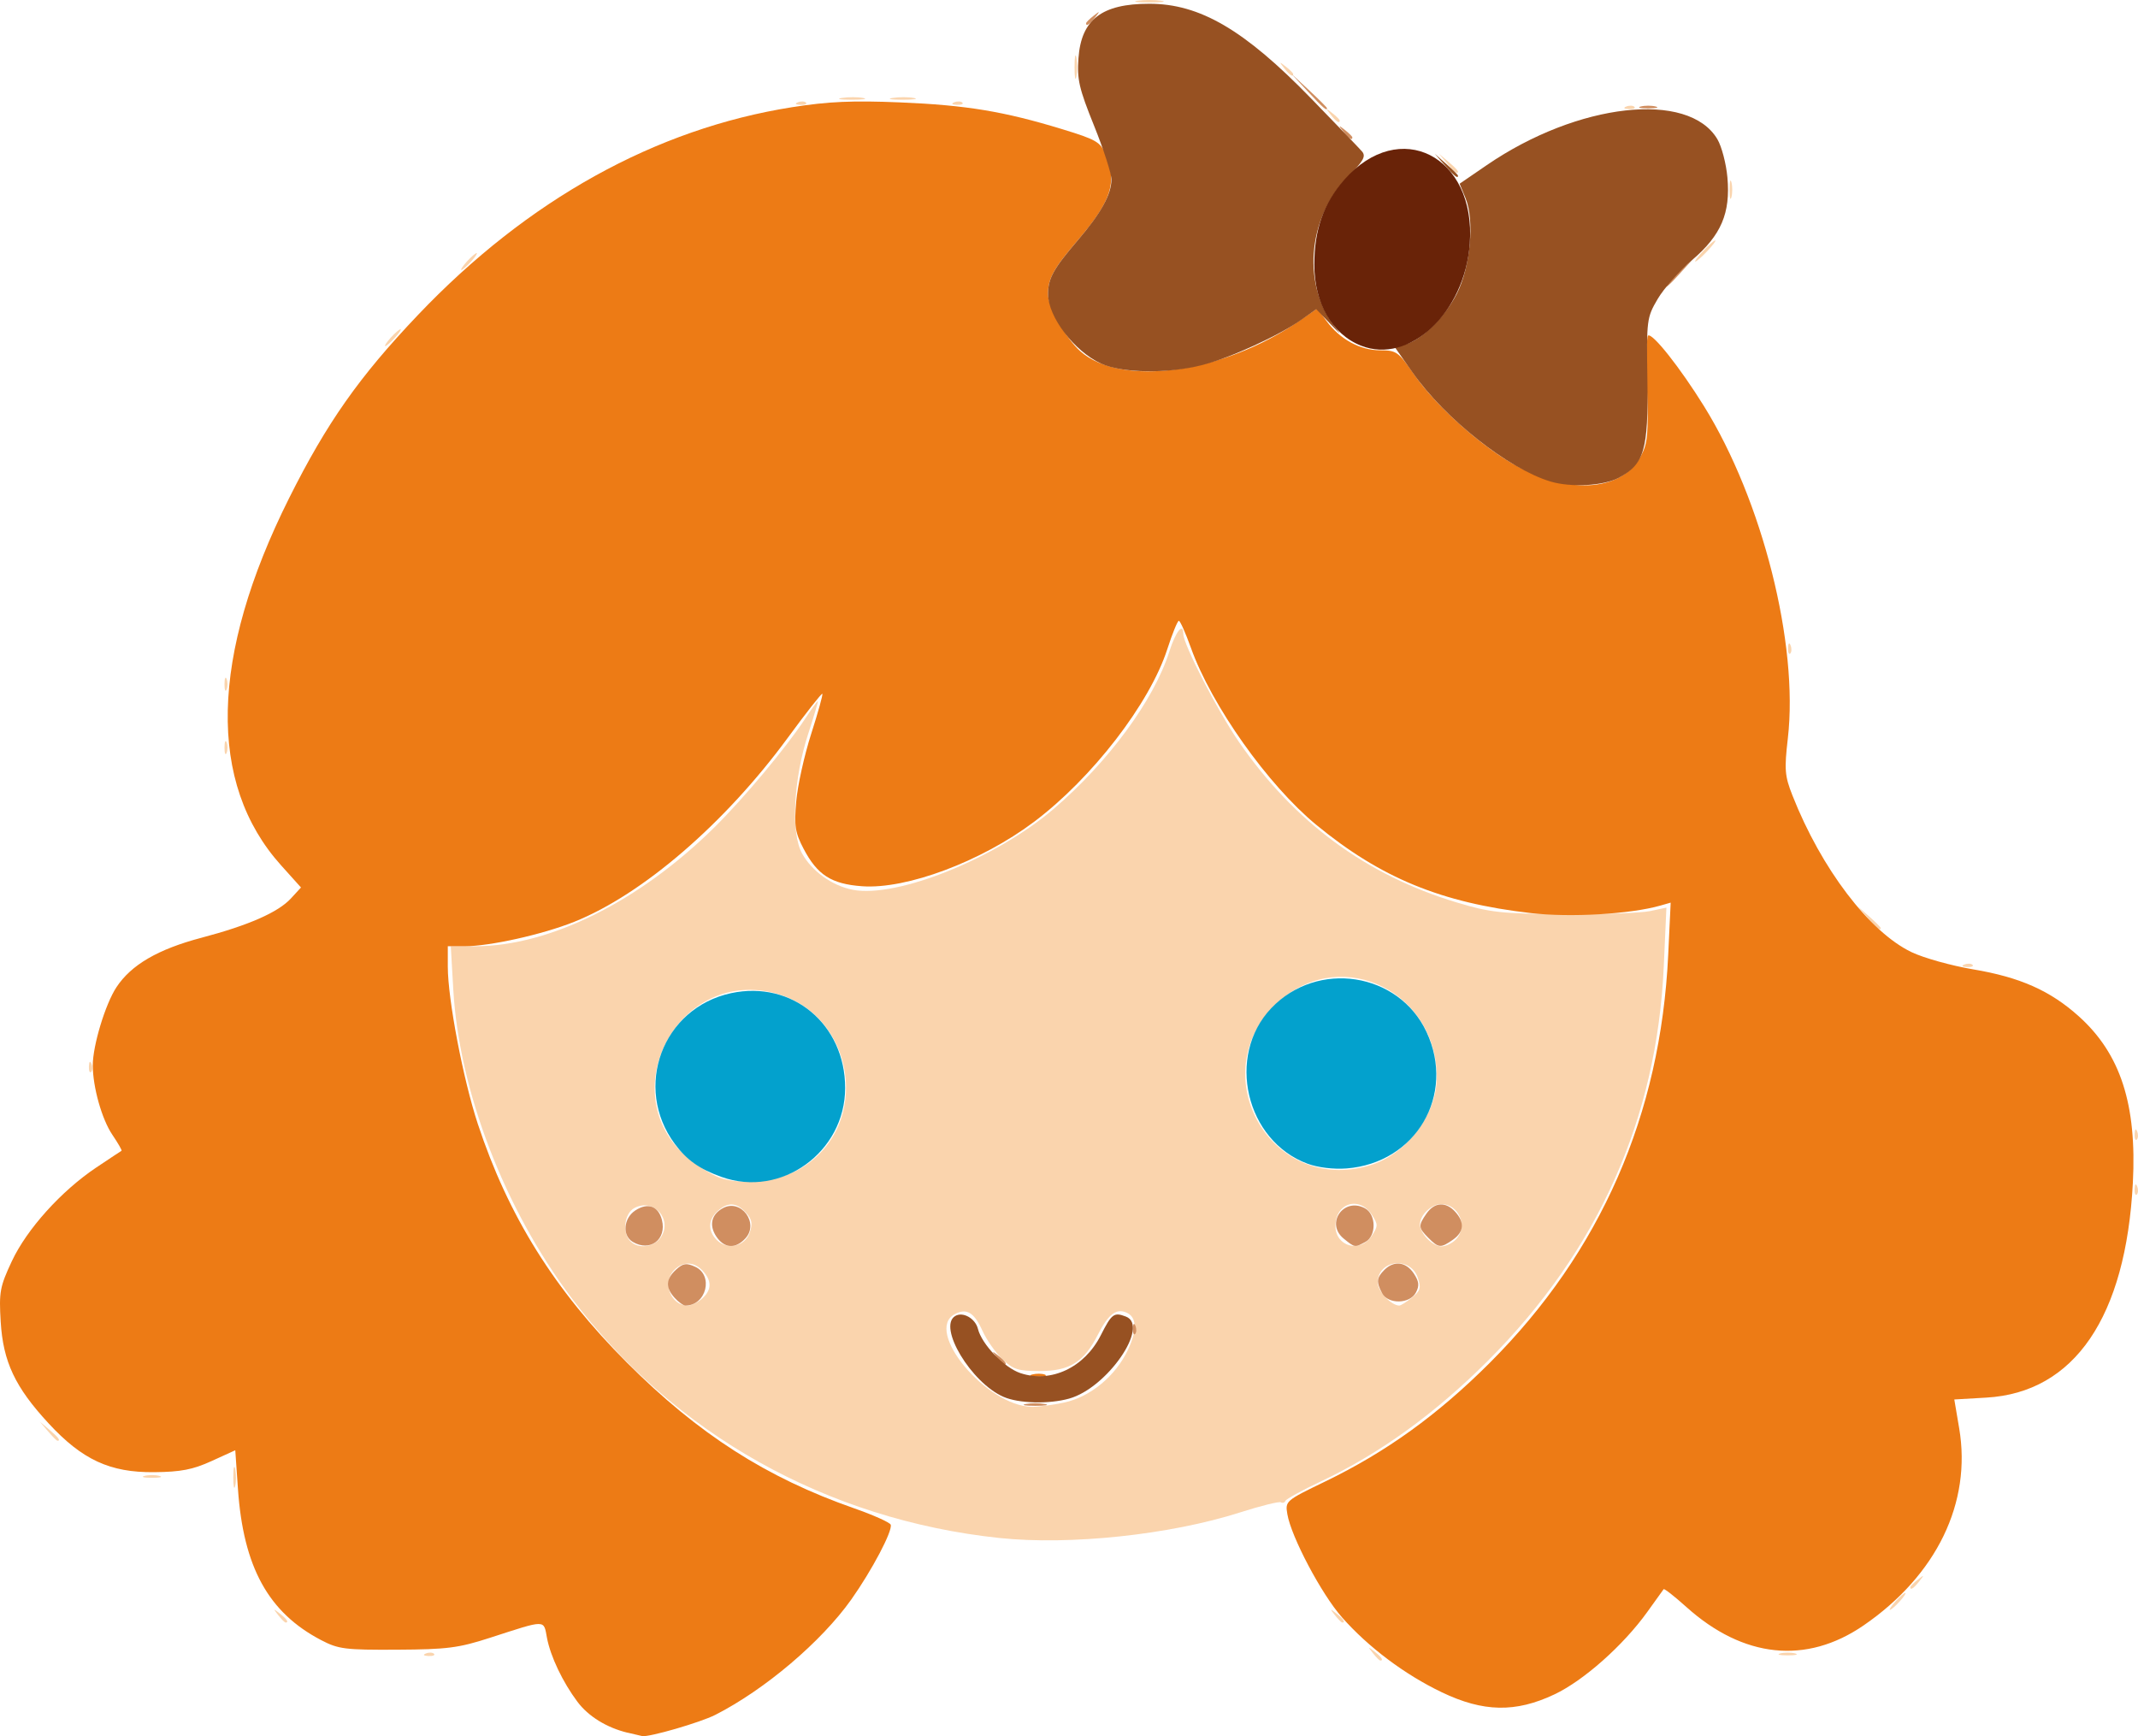 <?xml version="1.0" encoding="UTF-8" standalone="no"?>
<!-- Created with Inkscape (http://www.inkscape.org/) -->

<svg
   version="1.1"
   id="svg2"
   width="161.866"
   height="131.452"
   viewBox="0 0 161.866 131.452"
   sodipodi:docname="1.svg"
   inkscape:version="1.1 (c4e8f9ed74, 2021-05-24)"
   xmlns:inkscape="http://www.inkscape.org/namespaces/inkscape"
   xmlns:sodipodi="http://sodipodi.sourceforge.net/DTD/sodipodi-0.dtd"
   xmlns="http://www.w3.org/2000/svg"
   xmlns:svg="http://www.w3.org/2000/svg">
  <sodipodi:namedview
     id="namedview64"
     pagecolor="#ffffff"
     bordercolor="#666666"
     borderopacity="1.0"
     inkscape:pageshadow="2"
     inkscape:pageopacity="0.0"
     inkscape:pagecheckerboard="0"
     showgrid="false"
     inkscape:zoom="0.38385417"
     inkscape:cx="883.14789"
     inkscape:cy="280.05427"
     inkscape:window-width="1920"
     inkscape:window-height="1080"
     inkscape:window-x="1920"
     inkscape:window-y="0"
     inkscape:window-maximized="1"
     inkscape:current-layer="svg2"
     fit-margin-top="0"
     fit-margin-left="0"
     fit-margin-right="0"
     fit-margin-bottom="0" />
  <defs
     id="defs6">
    <clipPath
       clipPathUnits="userSpaceOnUse"
       id="clipPath2748">
      <rect
         style="fill:none;stroke:#fd0000;stroke-width:6.294;stroke-linecap:round;stroke-opacity:1"
         id="rect2750"
         width="181.781"
         height="160.403"
         x="319.672"
         y="-1.653" />
    </clipPath>
    <clipPath
       clipPathUnits="userSpaceOnUse"
       id="clipPath2829">
      <rect
         style="fill:none;stroke:#fd0000;stroke-width:5.856;stroke-linecap:round;stroke-opacity:1"
         id="rect2831"
         width="172.345"
         height="169.41"
         x="166.898"
         y="149.706" />
    </clipPath>
    <clipPath
       clipPathUnits="userSpaceOnUse"
       id="clipPath4462">
      <rect
         style="fill:none;fill-opacity:1;stroke:#fd0000;stroke-width:6;stroke-linecap:round;stroke-opacity:1"
         id="rect4464"
         width="154.824"
         height="154.94"
         x="163.681"
         y="328.926" />
    </clipPath>
    <clipPath
       clipPathUnits="userSpaceOnUse"
       id="clipPath5140">
      <rect
         style="fill:none;stroke:#fd0000;stroke-width:6;stroke-linecap:round;stroke-opacity:1"
         id="rect5142"
         width="143.43"
         height="153.41"
         x="492.915"
         y="328.122" />
    </clipPath>
    <clipPath
       clipPathUnits="userSpaceOnUse"
       id="clipPath6275">
      <rect
         style="fill:none;fill-opacity:1;stroke:#fd0000;stroke-width:6;stroke-linecap:round;stroke-opacity:1"
         id="rect6277"
         width="135.509"
         height="155.534"
         x="337.291"
         y="492.977" />
    </clipPath>
  </defs>
  <g
     id="g873"
     transform="translate(404.93,280.686)">
    <path
       style="fill:#fad4ad;stroke-width:0.32"
       d="m -300.986,-155.521 c -0.398,-0.508 -0.387,-0.519 0.121,-0.121 0.533,0.418 0.703,0.681 0.439,0.681 -0.066,0 -0.319,-0.252 -0.56,-0.56 z m -71.699,0.021 c 0.231,-0.092 0.507,-0.081 0.613,0.025 0.106,0.106 -0.083,0.182 -0.42,0.168 -0.373,-0.015 -0.449,-0.091 -0.193,-0.193 z m 102.54,-0.002 c 0.308,-0.081 0.812,-0.081 1.12,0 0.308,0.081 0.056,0.146 -0.56,0.146 -0.616,0 -0.868,-0.066 -0.56,-0.146 z m -113.721,-2.899 c -0.398,-0.508 -0.387,-0.519 0.121,-0.121 0.533,0.418 0.703,0.681 0.439,0.681 -0.066,0 -0.319,-0.252 -0.56,-0.56 z m 80,0 c -0.398,-0.508 -0.387,-0.519 0.121,-0.121 0.533,0.418 0.703,0.681 0.439,0.681 -0.066,0 -0.319,-0.252 -0.56,-0.56 z m 42.441,-1.04 c 0.319,-0.352 0.651,-0.64 0.739,-0.64 0.088,0 -0.101,0.288 -0.419,0.64 -0.319,0.352 -0.651,0.64 -0.739,0.64 -0.088,0 0.101,-0.288 0.419,-0.64 z m 1.12,-1.081 c 0,-0.067 0.252,-0.318 0.56,-0.56 0.507,-0.398 0.519,-0.387 0.121,0.121 -0.418,0.533 -0.681,0.703 -0.681,0.439 z m -68.96,-3.72 c -13.074,-1.389 -24.656,-7.883 -32.382,-18.155 -5.102,-6.784 -8.523,-15.698 -8.965,-23.364 l -0.189,-3.28 1.888,-0.005 c 5.619,-0.014 12.406,-3.397 18.083,-9.012 2.219,-2.195 5.41,-6.015 6.836,-8.184 0.492,-0.748 0.932,-1.36 0.978,-1.36 0.046,0 -0.281,1.116 -0.727,2.48 -1.11,3.398 -1.323,7.483 -0.47,9.04 0.744,1.358 2.294,2.467 3.864,2.766 3.333,0.633 10.799,-2.373 15.167,-6.107 4.154,-3.551 7.619,-8.261 8.783,-11.939 0.479,-1.513 1.055,-2.238 1.055,-1.327 0,0.785 2.619,5.868 4.216,8.182 4.19,6.072 9.629,10.079 16.489,12.148 2.524,0.761 3.361,0.852 8.095,0.883 2.904,0.019 5.842,-0.085 6.528,-0.229 l 1.248,-0.264 -0.198,4.424 c -0.518,11.547 -4.966,21.529 -13.318,29.885 -4.007,4.009 -8.212,7.045 -12.66,9.142 -1.408,0.664 -2.608,1.322 -2.667,1.463 -0.059,0.141 -0.214,0.191 -0.344,0.11 -0.13,-0.08 -1.522,0.265 -3.093,0.767 -5.301,1.694 -12.89,2.5 -18.216,1.935 z m 4.909,-10.258 c 1.978,-0.424 3.89,-2.008 4.825,-3.998 0.724,-1.541 0.664,-2.513 -0.174,-2.834 -0.755,-0.29 -1.33,0.178 -2.121,1.725 -1.05,2.056 -2.133,2.726 -4.402,2.726 -1.622,0 -2.003,-0.122 -2.818,-0.903 -0.519,-0.497 -1.194,-1.46 -1.501,-2.141 -0.631,-1.399 -1.204,-1.743 -2.101,-1.263 -2.352,1.259 2.405,6.965 5.847,7.015 0.475,0.007 1.575,-0.14 2.445,-0.326 z m -27.414,-7.871 c 0.726,-0.657 0.744,-1.325 0.056,-2.085 -0.65,-0.718 -1.499,-0.75 -2.167,-0.082 -0.939,0.939 -0.277,2.697 1.015,2.697 0.281,0 0.775,-0.238 1.097,-0.53 z m 53.743,-0.077 c 0.644,-0.521 0.704,-0.735 0.429,-1.52 -0.572,-1.636 -3.028,-1.322 -3.028,0.388 0,0.648 1.026,1.739 1.636,1.739 0.117,0 0.55,-0.273 0.962,-0.607 z m -56.892,-4.534 c 0.955,-1.364 -0.518,-3.027 -1.986,-2.241 -0.76,0.407 -0.934,1.88 -0.296,2.518 0.596,0.596 1.771,0.454 2.283,-0.277 z m 6.746,-0.37 c 0.241,-0.688 0.181,-1.006 -0.284,-1.52 -0.713,-0.788 -1.365,-0.825 -2.144,-0.12 -0.724,0.655 -0.749,1.501 -0.065,2.185 0.789,0.789 2.128,0.497 2.492,-0.545 z m 47.097,0.23 c 0.486,-0.741 0.486,-0.859 0,-1.6 -0.943,-1.44 -2.749,-0.883 -2.749,0.848 0,1.574 1.875,2.086 2.749,0.752 z m 6.348,0.297 c 0.971,-0.97 0.268,-2.697 -1.097,-2.697 -0.73,0 -1.6,0.826 -1.6,1.518 0,0.708 0.942,1.682 1.627,1.682 0.312,0 0.794,-0.226 1.07,-0.503 z m -49.635,-5.367 c 5.538,-3.246 4.212,-11.835 -2.059,-13.339 -7.283,-1.747 -12.151,7.708 -6.437,12.505 0.705,0.592 1.766,1.26 2.358,1.485 1.62,0.615 4.499,0.31 6.139,-0.651 z m 43.143,-0.262 c 2.77,-0.83 5.054,-3.819 5.068,-6.631 0.032,-6.447 -7.045,-9.981 -11.813,-5.9 -6.109,5.229 -0.939,14.834 6.745,12.531 z m -86.045,23.571 c 0,-0.704 0.069,-0.954 0.146,-0.556 0.077,0.398 0.074,0.974 -0.01,1.28 -0.08,0.306 -0.143,-0.02 -0.139,-0.724 z m -6.721,-0.061 c 0.308,-0.081 0.812,-0.081 1.12,0 0.308,0.081 0.056,0.146 -0.56,0.146 -0.616,0 -0.868,-0.066 -0.56,-0.146 z m -7.31,-3.379 -0.61,-0.72 0.72,0.61 c 0.677,0.573 0.866,0.83 0.61,0.83 -0.061,0 -0.385,-0.324 -0.72,-0.72 z m 157.976,-18.347 c 0.015,-0.373 0.091,-0.449 0.193,-0.193 0.092,0.231 0.081,0.507 -0.025,0.613 -0.106,0.106 -0.182,-0.083 -0.168,-0.42 z m 0,-4.16 c 0.015,-0.373 0.091,-0.449 0.193,-0.193 0.092,0.231 0.081,0.507 -0.025,0.613 -0.106,0.106 -0.182,-0.083 -0.168,-0.42 z m -154.88,-5.12 c 0.015,-0.373 0.091,-0.449 0.193,-0.193 0.092,0.231 0.081,0.507 -0.025,0.613 -0.106,0.106 -0.182,-0.083 -0.168,-0.42 z m 141.995,-7.712 c 0.231,-0.092 0.507,-0.081 0.613,0.025 0.106,0.106 -0.083,0.182 -0.42,0.168 -0.373,-0.015 -0.449,-0.091 -0.193,-0.193 z m -7.324,-3.541 -0.776,-0.88 0.88,0.776 c 0.484,0.427 0.88,0.823 0.88,0.88 0,0.251 -0.259,0.047 -0.984,-0.776 z m -124.405,-12.88 c 0,-0.44 0.073,-0.62 0.161,-0.4 0.089,0.22 0.089,0.58 0,0.8 -0.089,0.22 -0.161,0.04 -0.161,-0.4 z m 0,-4.8 c 0,-0.44 0.073,-0.62 0.161,-0.4 0.089,0.22 0.089,0.58 0,0.8 -0.089,0.22 -0.161,0.04 -0.161,-0.4 z m 118.375,-2.747 c 0.015,-0.373 0.091,-0.449 0.193,-0.193 0.092,0.231 0.081,0.507 -0.025,0.613 -0.106,0.106 -0.182,-0.083 -0.168,-0.42 z m -105.785,-23.493 c 0.319,-0.352 0.651,-0.64 0.739,-0.64 0.088,0 -0.101,0.288 -0.419,0.64 -0.319,0.352 -0.651,0.64 -0.739,0.64 -0.088,0 0.101,-0.288 0.419,-0.64 z m 5.76,-5.76 c 0.319,-0.352 0.651,-0.64 0.739,-0.64 0.088,0 -0.101,0.288 -0.419,0.64 -0.319,0.352 -0.651,0.64 -0.739,0.64 -0.088,0 0.101,-0.288 0.419,-0.64 z m 93.6,-0.8 c 0.413,-0.44 0.824,-0.8 0.911,-0.8 0.088,0 -0.178,0.36 -0.592,0.8 -0.413,0.44 -0.824,0.8 -0.912,0.8 -0.088,0 0.178,-0.36 0.592,-0.8 z m 1.994,-4.64 c 0,-0.616 0.066,-0.868 0.146,-0.56 0.081,0.308 0.081,0.812 0,1.12 -0.081,0.308 -0.146,0.056 -0.146,-0.56 z m -21.385,-2 -0.61,-0.72 0.72,0.61 c 0.677,0.573 0.866,0.83 0.61,0.83 -0.061,0 -0.385,-0.324 -0.72,-0.72 z m -8.81,-3.68 c -0.398,-0.508 -0.387,-0.519 0.121,-0.121 0.308,0.242 0.56,0.494 0.56,0.56 0,0.263 -0.263,0.094 -0.681,-0.439 z m 22.381,-0.619 c 0.231,-0.092 0.507,-0.081 0.613,0.025 0.106,0.106 -0.083,0.182 -0.42,0.168 -0.373,-0.015 -0.449,-0.091 -0.193,-0.193 z m -62.72,-0.32 c 0.231,-0.092 0.507,-0.081 0.613,0.025 0.106,0.106 -0.083,0.182 -0.42,0.168 -0.373,-0.015 -0.449,-0.091 -0.193,-0.193 z m 11.84,0 c 0.231,-0.092 0.507,-0.081 0.613,0.025 0.106,0.106 -0.083,0.182 -0.42,0.168 -0.373,-0.015 -0.449,-0.091 -0.193,-0.193 z m -8.496,-0.331 c 0.486,-0.074 1.206,-0.072 1.6,0.004 0.394,0.076 0,0.136 -0.884,0.134 -0.88,-0.002 -1.202,-0.065 -0.716,-0.138 z m 3.84,0 c 0.486,-0.074 1.206,-0.072 1.6,0.004 0.394,0.076 0,0.136 -0.884,0.134 -0.88,-0.002 -1.202,-0.065 -0.716,-0.138 z m 13.763,-2.33 c 0,-0.792 0.062,-1.116 0.139,-0.72 0.076,0.396 0.076,1.044 0,1.44 -0.076,0.396 -0.139,0.072 -0.139,-0.72 z m 15.872,0.08 c -0.398,-0.508 -0.387,-0.519 0.121,-0.121 0.308,0.242 0.56,0.494 0.56,0.56 0,0.263 -0.263,0.094 -0.681,-0.439 z m -11.079,-5.109 c 0.484,-0.073 1.276,-0.073 1.76,0 0.484,0.073 0.088,0.133 -0.88,0.133 -0.968,0 -1.364,-0.06 -0.88,-0.133 z"
       id="path849-6" />
    <path
       style="fill:#d08e60;stroke-width:0.32"
       d="m -327.265,-174.387 c 0.396,-0.076 1.044,-0.076 1.44,0 0.396,0.076 0.072,0.139 -0.72,0.139 -0.792,0 -1.116,-0.062 -0.72,-0.139 z m -2.201,-3.534 c -0.398,-0.508 -0.387,-0.519 0.121,-0.121 0.533,0.418 0.703,0.681 0.439,0.681 -0.066,0 -0.319,-0.252 -0.56,-0.56 z m 10.306,-2.187 c 0.015,-0.373 0.091,-0.449 0.193,-0.193 0.092,0.231 0.081,0.507 -0.025,0.613 -0.106,0.106 -0.182,-0.083 -0.168,-0.42 z m -34.696,-2.319 c -0.703,-0.776 -0.668,-1.43 0.112,-2.136 0.53,-0.48 0.78,-0.517 1.44,-0.216 1.421,0.647 0.851,2.938 -0.731,2.938 -0.16,0 -0.53,-0.263 -0.821,-0.585 z m 53.562,-0.354 c -0.45,-0.841 -0.418,-1.169 0.172,-1.758 0.73,-0.73 1.648,-0.617 2.232,0.276 0.397,0.606 0.431,0.925 0.156,1.44 -0.468,0.875 -2.1,0.902 -2.56,0.043 z m -56.731,-3.88 c -0.81,-0.481 -0.703,-1.793 0.195,-2.381 0.947,-0.621 1.75,-0.332 2.015,0.725 0.371,1.48 -0.901,2.434 -2.21,1.656 z m 6.32,-0.416 c -0.562,-0.858 -0.365,-1.673 0.517,-2.145 1.359,-0.727 2.744,1.132 1.702,2.283 -0.752,0.831 -1.619,0.777 -2.219,-0.138 z m 47.507,0.169 c -1.413,-1.144 -0.01,-3.162 1.601,-2.3 0.866,0.464 0.887,2.098 0.033,2.555 -0.801,0.429 -0.787,0.431 -1.634,-0.255 z m 6.413,-0.054 c -0.77,-0.77 -0.783,-0.934 -0.142,-1.849 0.605,-0.864 1.46,-0.913 2.172,-0.126 0.726,0.802 0.664,1.524 -0.182,2.117 -0.915,0.641 -1.078,0.629 -1.849,-0.142 z m 17.92,-72.101 c 0,-0.055 0.468,-0.523 1.04,-1.04 l 1.04,-0.94 -0.94,1.04 c -0.876,0.969 -1.14,1.187 -1.14,0.94 z m -24.361,-11.66 c -0.398,-0.508 -0.387,-0.519 0.121,-0.121 0.308,0.242 0.56,0.494 0.56,0.56 0,0.263 -0.263,0.094 -0.681,-0.439 z m -2.694,-3.04 -1.265,-1.36 1.36,1.265 c 0.748,0.696 1.36,1.308 1.36,1.36 0,0.242 -0.279,-1.5e-4 -1.455,-1.265 z m 25.215,1.139 c 0.308,-0.081 0.812,-0.081 1.12,0 0.308,0.081 0.056,0.146 -0.56,0.146 -0.616,0 -0.868,-0.066 -0.56,-0.146 z m -42,-6.3 c 0,-0.067 0.252,-0.318 0.56,-0.56 0.507,-0.398 0.519,-0.387 0.121,0.121 -0.418,0.533 -0.681,0.703 -0.681,0.439 z"
       id="path843-3" />
    <path
       style="fill:#ed7b15;stroke-width:0.32"
       d="m -357.425,-149.501 c -1.58,-0.385 -2.96,-1.237 -3.787,-2.34 -1.114,-1.486 -2.043,-3.437 -2.308,-4.845 -0.261,-1.392 -0.014,-1.391 -4.306,-0.003 -2.393,0.774 -3.239,0.883 -7.04,0.904 -3.943,0.022 -4.446,-0.042 -5.76,-0.73 -3.994,-2.091 -5.88,-5.524 -6.29,-11.448 l -0.202,-2.922 -1.794,0.818 c -1.422,0.648 -2.325,0.823 -4.354,0.842 -3.338,0.032 -5.432,-0.937 -7.985,-3.695 -2.538,-2.742 -3.445,-4.667 -3.627,-7.7 -0.135,-2.244 -0.061,-2.644 0.841,-4.572 1.141,-2.437 3.742,-5.324 6.405,-7.107 0.994,-0.665 1.849,-1.231 1.902,-1.258 0.053,-0.027 -0.26,-0.573 -0.695,-1.215 -0.792,-1.167 -1.481,-3.612 -1.481,-5.258 0,-1.498 0.95,-4.634 1.79,-5.909 1.119,-1.699 3.144,-2.878 6.434,-3.747 3.578,-0.945 5.81,-1.926 6.778,-2.978 l 0.762,-0.829 -1.51,-1.68 c -5.583,-6.21 -5.374,-15.836 0.606,-27.789 2.859,-5.714 5.307,-9.196 9.759,-13.876 8.296,-8.722 17.994,-14.105 28.341,-15.734 2.723,-0.429 4.57,-0.51 8.16,-0.361 5.017,0.208 7.851,0.677 12.283,2.03 2.576,0.787 2.884,0.966 3.28,1.914 0.888,2.125 0.429,3.531 -2.12,6.507 -1.833,2.139 -2.243,2.883 -2.243,4.076 0,0.953 1.362,3.357 2.443,4.311 3.1,2.739 10.798,1.682 16.543,-2.271 l 1.399,-0.963 0.711,0.962 c 1.016,1.375 2.536,2.201 4.051,2.202 1.226,0.001 1.383,0.112 2.537,1.787 1.706,2.478 5.282,5.65 7.949,7.051 4.058,2.132 7.864,1.777 9.27,-0.864 0.496,-0.933 0.562,-1.67 0.449,-5.024 -0.073,-2.162 -0.036,-3.991 0.083,-4.065 0.334,-0.207 2.422,2.433 4.235,5.355 4.415,7.116 7.165,18.014 6.342,25.139 -0.273,2.368 -0.235,2.84 0.347,4.32 2.183,5.543 5.824,10.337 9.017,11.868 0.916,0.439 3.011,1.025 4.656,1.302 3.567,0.6 5.846,1.613 8.012,3.56 3.155,2.837 4.399,6.674 4.089,12.612 -0.532,10.162 -4.426,15.868 -11.093,16.254 l -2.426,0.14 0.369,2.175 c 0.958,5.641 -1.706,11.137 -7.242,14.936 -4.333,2.974 -9.102,2.476 -13.415,-1.401 -0.897,-0.806 -1.67,-1.412 -1.718,-1.345 -0.048,0.067 -0.606,0.843 -1.239,1.725 -1.817,2.531 -4.816,5.193 -7.03,6.24 -2.942,1.392 -5.383,1.345 -8.529,-0.162 -2.814,-1.349 -5.559,-3.412 -7.56,-5.681 -1.55,-1.759 -3.839,-6.084 -4.13,-7.805 -0.168,-0.992 -0.133,-1.021 2.874,-2.475 4.614,-2.231 8.518,-5.047 12.459,-8.988 8.38,-8.38 12.928,-18.778 13.501,-30.864 l 0.188,-3.971 -0.771,0.221 c -2.272,0.651 -6.814,0.916 -9.812,0.572 -6.78,-0.779 -11.359,-2.661 -16.244,-6.679 -3.657,-3.008 -7.926,-9.029 -9.486,-13.381 -0.409,-1.14 -0.824,-2.072 -0.923,-2.072 -0.099,0 -0.494,0.972 -0.879,2.16 -1.33,4.109 -5.694,9.762 -10.086,13.063 -3.994,3.002 -9.644,5.119 -13.015,4.875 -2.325,-0.168 -3.39,-0.851 -4.43,-2.837 -0.642,-1.226 -0.718,-1.719 -0.557,-3.591 0.103,-1.193 0.612,-3.491 1.131,-5.106 0.519,-1.615 0.899,-2.981 0.845,-3.036 -0.055,-0.055 -1.228,1.438 -2.606,3.317 -4.765,6.495 -11.008,11.877 -16.175,13.945 -2.396,0.959 -6.381,1.849 -8.281,1.849 h -1.294 v 1.559 c 0,2.439 1.166,8.546 2.269,11.885 2.312,6.997 5.815,12.603 11.31,18.097 5.399,5.399 10.525,8.685 17.18,11.014 1.469,0.514 2.717,1.074 2.774,1.244 0.155,0.464 -1.427,3.463 -2.986,5.663 -2.265,3.195 -6.546,6.827 -10.296,8.734 -1.133,0.576 -5,1.699 -5.53,1.606 -0.088,-0.015 -0.592,-0.133 -1.12,-0.262 z m 30.646,-27.123 c 0.311,-0.081 0.743,-0.076 0.96,0.012 0.217,0.088 -0.038,0.154 -0.566,0.148 -0.528,-0.007 -0.705,-0.078 -0.394,-0.159 z"
       id="path839-6" />
    <path
       style="fill:#03a1cd;stroke-width:0.32"
       d="m -350.302,-191.577 c -1.663,-0.594 -2.631,-1.277 -3.537,-2.498 -3.181,-4.284 -0.935,-10.304 4.26,-11.418 4.617,-0.99 8.635,2.347 8.635,7.174 0,4.866 -4.84,8.354 -9.357,6.742 z m 44.368,-1.001 c -4.682,-1.729 -6.186,-8.158 -2.754,-11.773 3.491,-3.678 9.65,-2.731 11.764,1.808 2.219,4.765 -0.807,9.917 -6.061,10.322 -0.979,0.075 -2.167,-0.068 -2.948,-0.357 z"
       id="path837-2" />
    <path
       style="fill:#975122;stroke-width:0.32"
       d="m -328.956,-174.929 c -2.454,-1.069 -4.989,-5.296 -3.666,-6.114 0.583,-0.36 1.53,0.169 1.73,0.967 0.295,1.177 1.999,2.949 3.223,3.353 2.323,0.767 4.838,-0.42 6.078,-2.867 0.829,-1.636 0.999,-1.763 1.9,-1.417 1.833,0.703 -1.422,5.411 -4.294,6.211 -1.552,0.432 -3.813,0.371 -4.971,-0.133 z m 41.404,-69.303 c -3.193,-0.965 -7.974,-4.746 -10.432,-8.25 l -1.355,-1.932 0.791,-0.198 c 1.228,-0.308 3,-2.047 3.913,-3.84 1.03,-2.022 1.354,-5.537 0.666,-7.216 l -0.454,-1.108 2.063,-1.413 c 6.887,-4.716 15.268,-5.654 17.453,-1.954 0.322,0.545 0.663,1.843 0.757,2.885 0.245,2.707 -0.47,4.381 -2.681,6.269 -0.964,0.824 -2.135,2.149 -2.601,2.944 -0.823,1.404 -0.845,1.581 -0.776,6.105 0.081,5.327 -0.236,6.412 -2.174,7.432 -1.164,0.613 -3.623,0.744 -5.171,0.276 z m -34.033,-8.934 c -2.019,-0.932 -3.997,-3.531 -3.999,-5.256 0,-1.175 0.413,-1.925 2.241,-4.059 1.765,-2.059 2.558,-3.491 2.558,-4.618 0,-0.445 -0.592,-2.277 -1.315,-4.07 -1.139,-2.824 -1.297,-3.509 -1.18,-5.115 0.212,-2.928 1.761,-4.118 5.361,-4.118 3.831,0 7.205,1.975 12.257,7.176 1.894,1.949 3.622,3.747 3.84,3.996 0.326,0.371 0.134,0.72 -1.076,1.95 -3.104,3.158 -3.469,8.352 -0.811,11.537 0.376,0.45 0.177,0.29 -0.442,-0.357 l -1.126,-1.176 -1.114,0.789 c -1.704,1.207 -5.377,2.889 -7.502,3.435 -2.64,0.678 -6.086,0.627 -7.693,-0.115 z m 26.056,-14.995 -0.776,-0.88 0.88,0.776 c 0.484,0.427 0.88,0.823 0.88,0.88 0,0.251 -0.259,0.047 -0.984,-0.776 z"
       id="path833-1" />
    <path
       style="fill:#692308;stroke-width:0.32"
       d="m -301.905,-254.521 c -2.176,-0.868 -3.52,-3.209 -3.52,-6.131 0,-2.649 0.708,-4.653 2.27,-6.428 4.185,-4.755 9.979,-1.805 9.501,4.837 -0.378,5.245 -4.586,9.183 -8.25,7.722 z"
       id="path831-2" />
  </g>
</svg>
